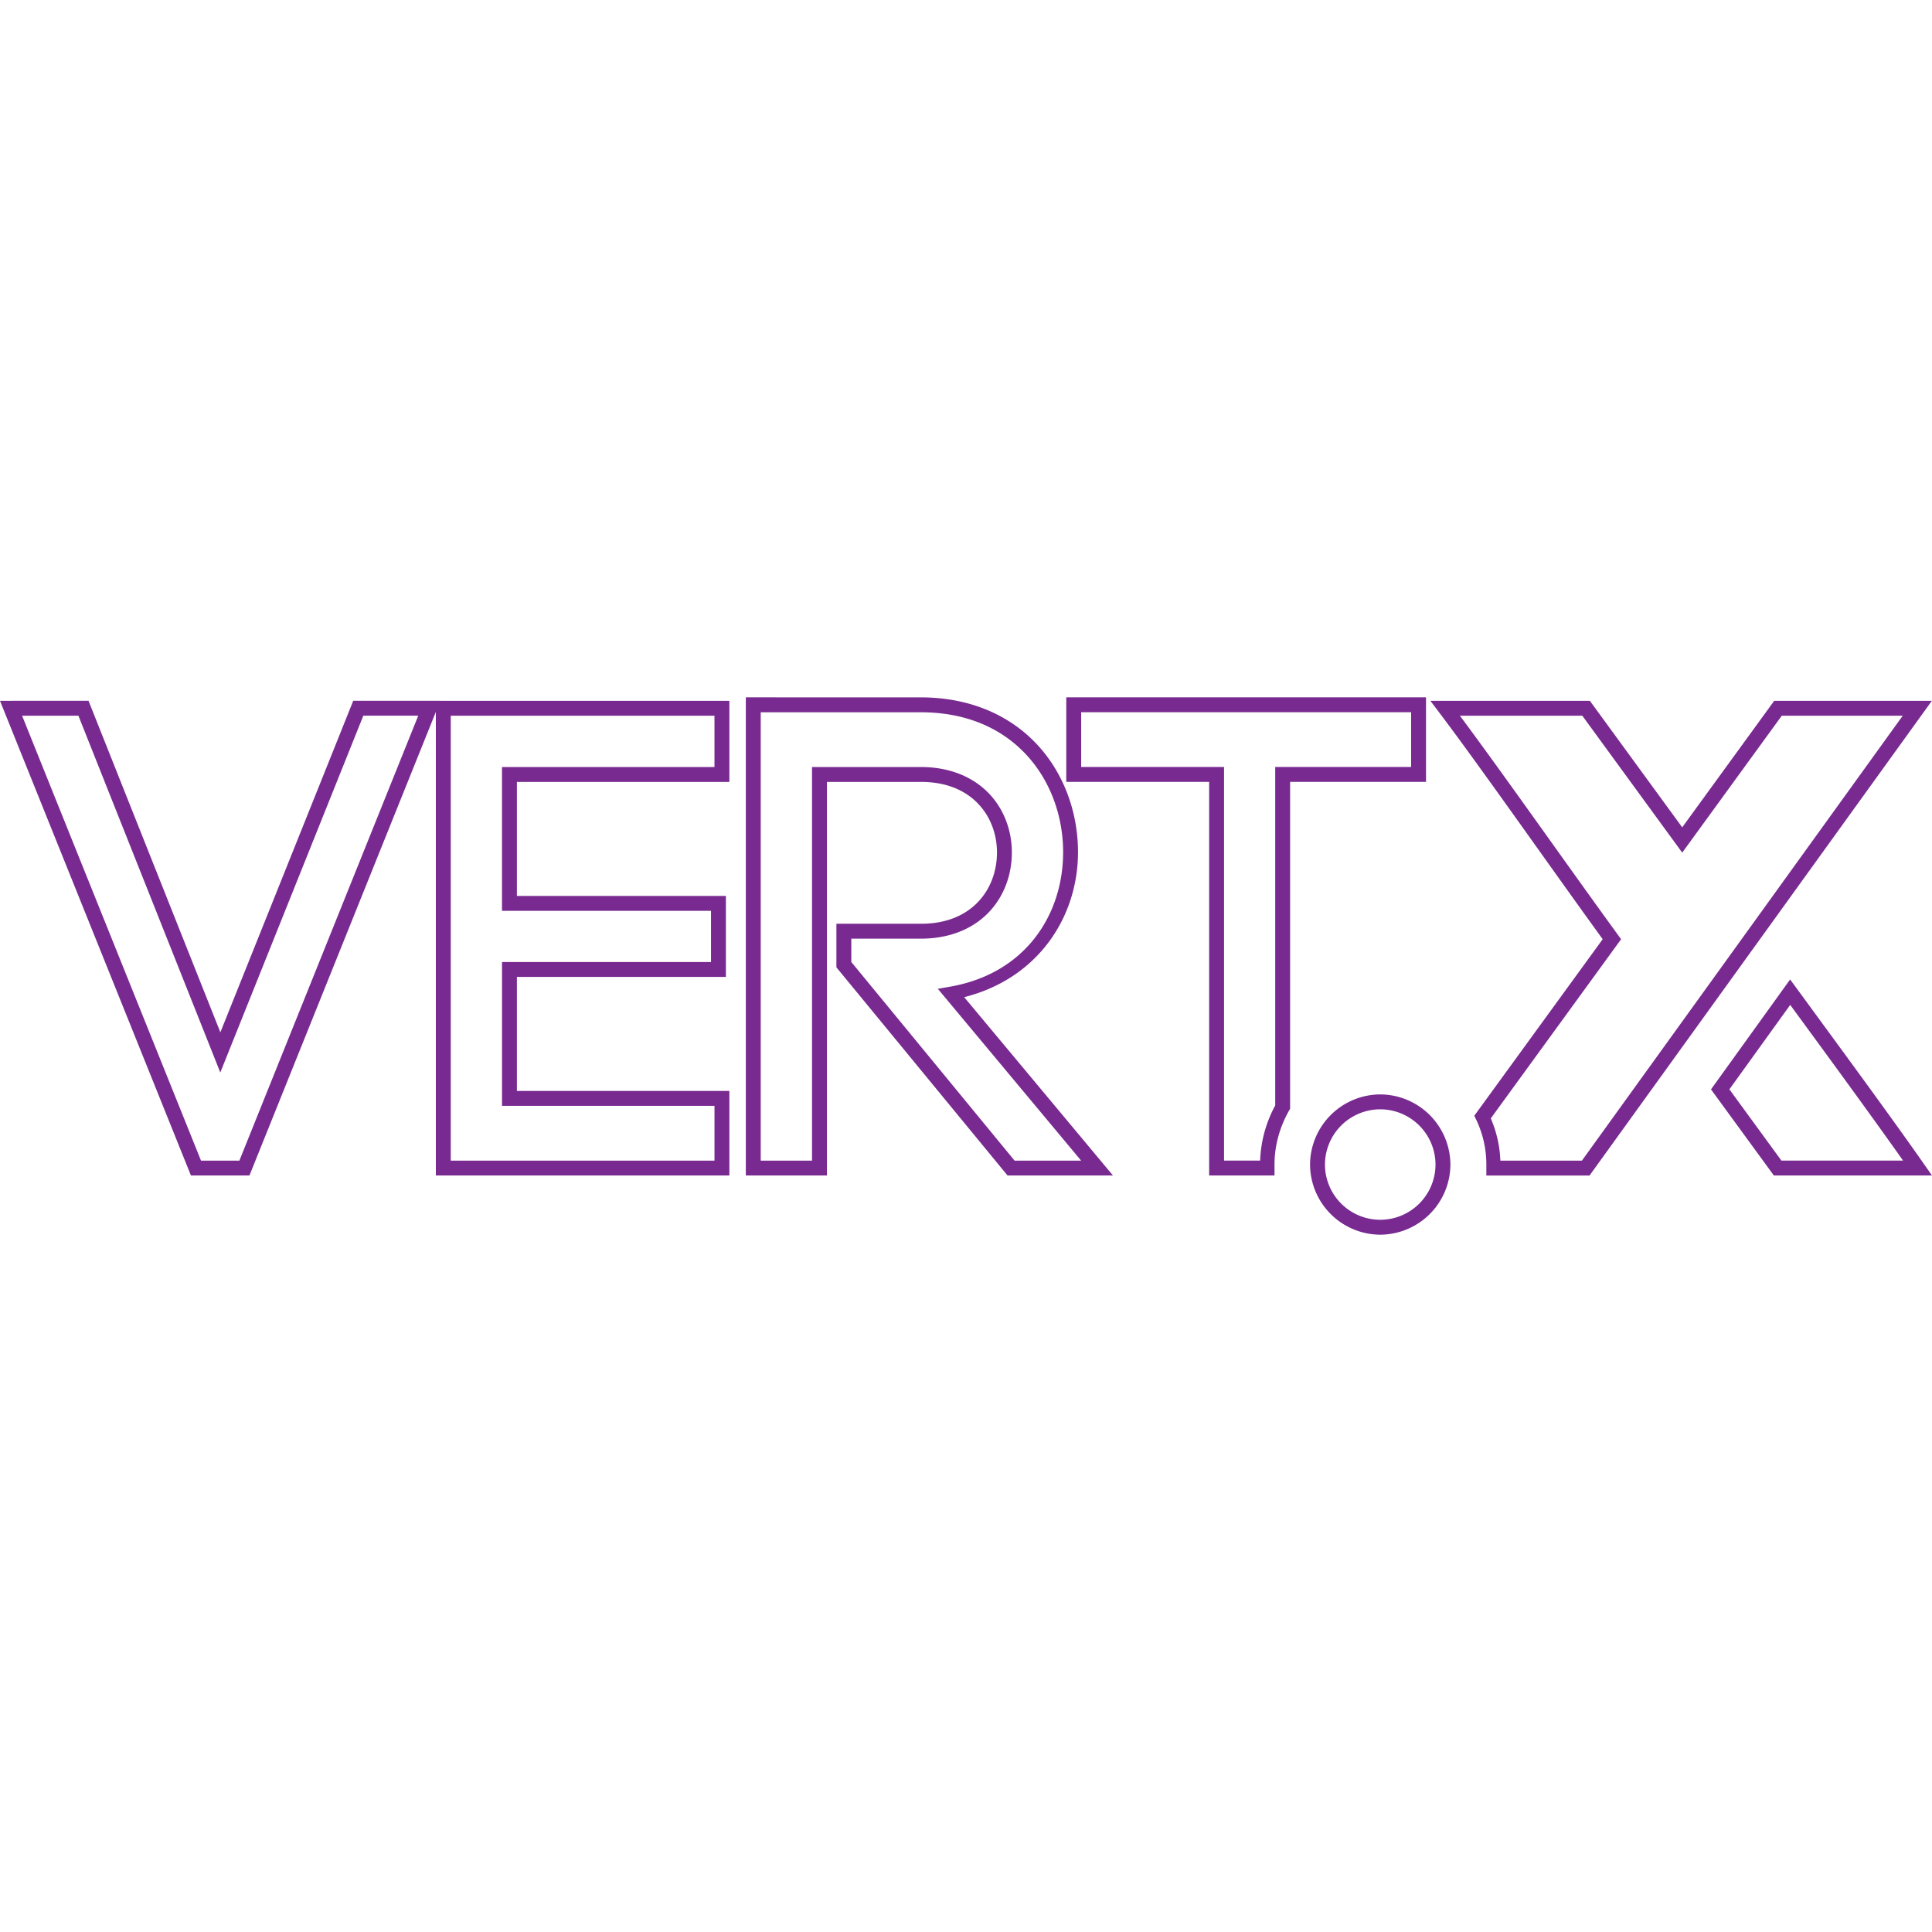 <svg xmlns="http://www.w3.org/2000/svg" viewBox="0 0 128 128"><path fill="#782a90" d="M70.643 46.2v5.6h9.466v26.08h4.33v-.723c0-1.297.364-2.522.969-3.585l.065-.114V51.801h9.004v-5.602zm-21.23.001V77.88h5.373V51.803h6.222c1.743 0 2.98.588 3.804 1.455.825.866 1.24 2.033 1.24 3.22 0 1.215-.417 2.393-1.241 3.264-.825.871-2.06 1.46-3.803 1.46h-5.594v2.887l11.338 13.79h6.985L63.88 66.065c4.909-1.24 7.54-5.324 7.54-9.606v-.002c0-2.536-.866-5.093-2.615-7.028-1.749-1.935-4.388-3.227-7.82-3.227zM0 46.43l.272.678L12.65 77.88h3.876l12.35-30.713V77.88h19.447v-5.603H34.246v-7.554h13.847v-5.366H34.246v-7.554h14.077V46.43h-19.15v-.002h-5.77L14.6 68.393 5.865 46.429Zm94.766 0 .597.79c2.728 3.608 7.538 10.488 10.82 15.004L97.676 73.92l.128.266a6.86 6.86 0 0 1 .67 2.972v.723h6.837l22.681-31.451h-10.445l-6.095 8.383-6.12-8.383zm-23.136.757h21.86v3.628h-9.003V73.24a8.23 8.23 0 0 0-.999 3.653h-2.392v-26.08H71.63zm-21.23.002h10.586c3.188 0 5.52 1.167 7.088 2.901 1.567 1.734 2.361 4.056 2.361 6.367v.002c0 4.11-2.465 8.02-7.463 8.905l-.837.148 9.493 11.382h-4.41l-10.817-13.16v-1.545h4.607c1.97 0 3.504-.694 4.52-1.767 1.015-1.074 1.51-2.502 1.51-3.942 0-1.418-.495-2.835-1.51-3.902-1.016-1.066-2.55-1.761-4.52-1.761h-7.21v26.077H50.4Zm-48.937.228h3.732l9.4 23.639 9.476-23.64h3.639L15.86 76.894h-2.543zm95.257 0h8.111l6.621 9.072 6.596-9.072h8.014l-21.256 29.477h-5.404a7.814 7.814 0 0 0-.633-2.799l8.634-11.87-.212-.29c-3.102-4.258-7.606-10.678-10.47-14.518Zm-66.857.002h17.473v3.398H33.259v9.527h13.847v3.393H33.26v9.528h14.077v3.629H29.863ZM118.6 64.892l-.397.552-4.845 6.73 4.165 5.706H128l-.544-.777c-2.22-3.173-5.546-7.69-8.452-11.661zm.006 1.685c2.608 3.56 5.396 7.368 7.477 10.316h-8.059l-3.448-4.722zm-27.164 5.931a4.669 4.669 0 0 0-4.647 4.647v.004a4.668 4.668 0 0 0 4.647 4.642h.004a4.668 4.668 0 0 0 4.647-4.642v-.004a4.669 4.669 0 0 0-4.647-4.647h-.002zm0 .987h.004a3.669 3.669 0 0 1 3.66 3.662 3.667 3.667 0 0 1-3.66 3.657 3.667 3.667 0 0 1-3.664-3.655v-.004a3.669 3.669 0 0 1 3.66-3.66z"/></svg>
